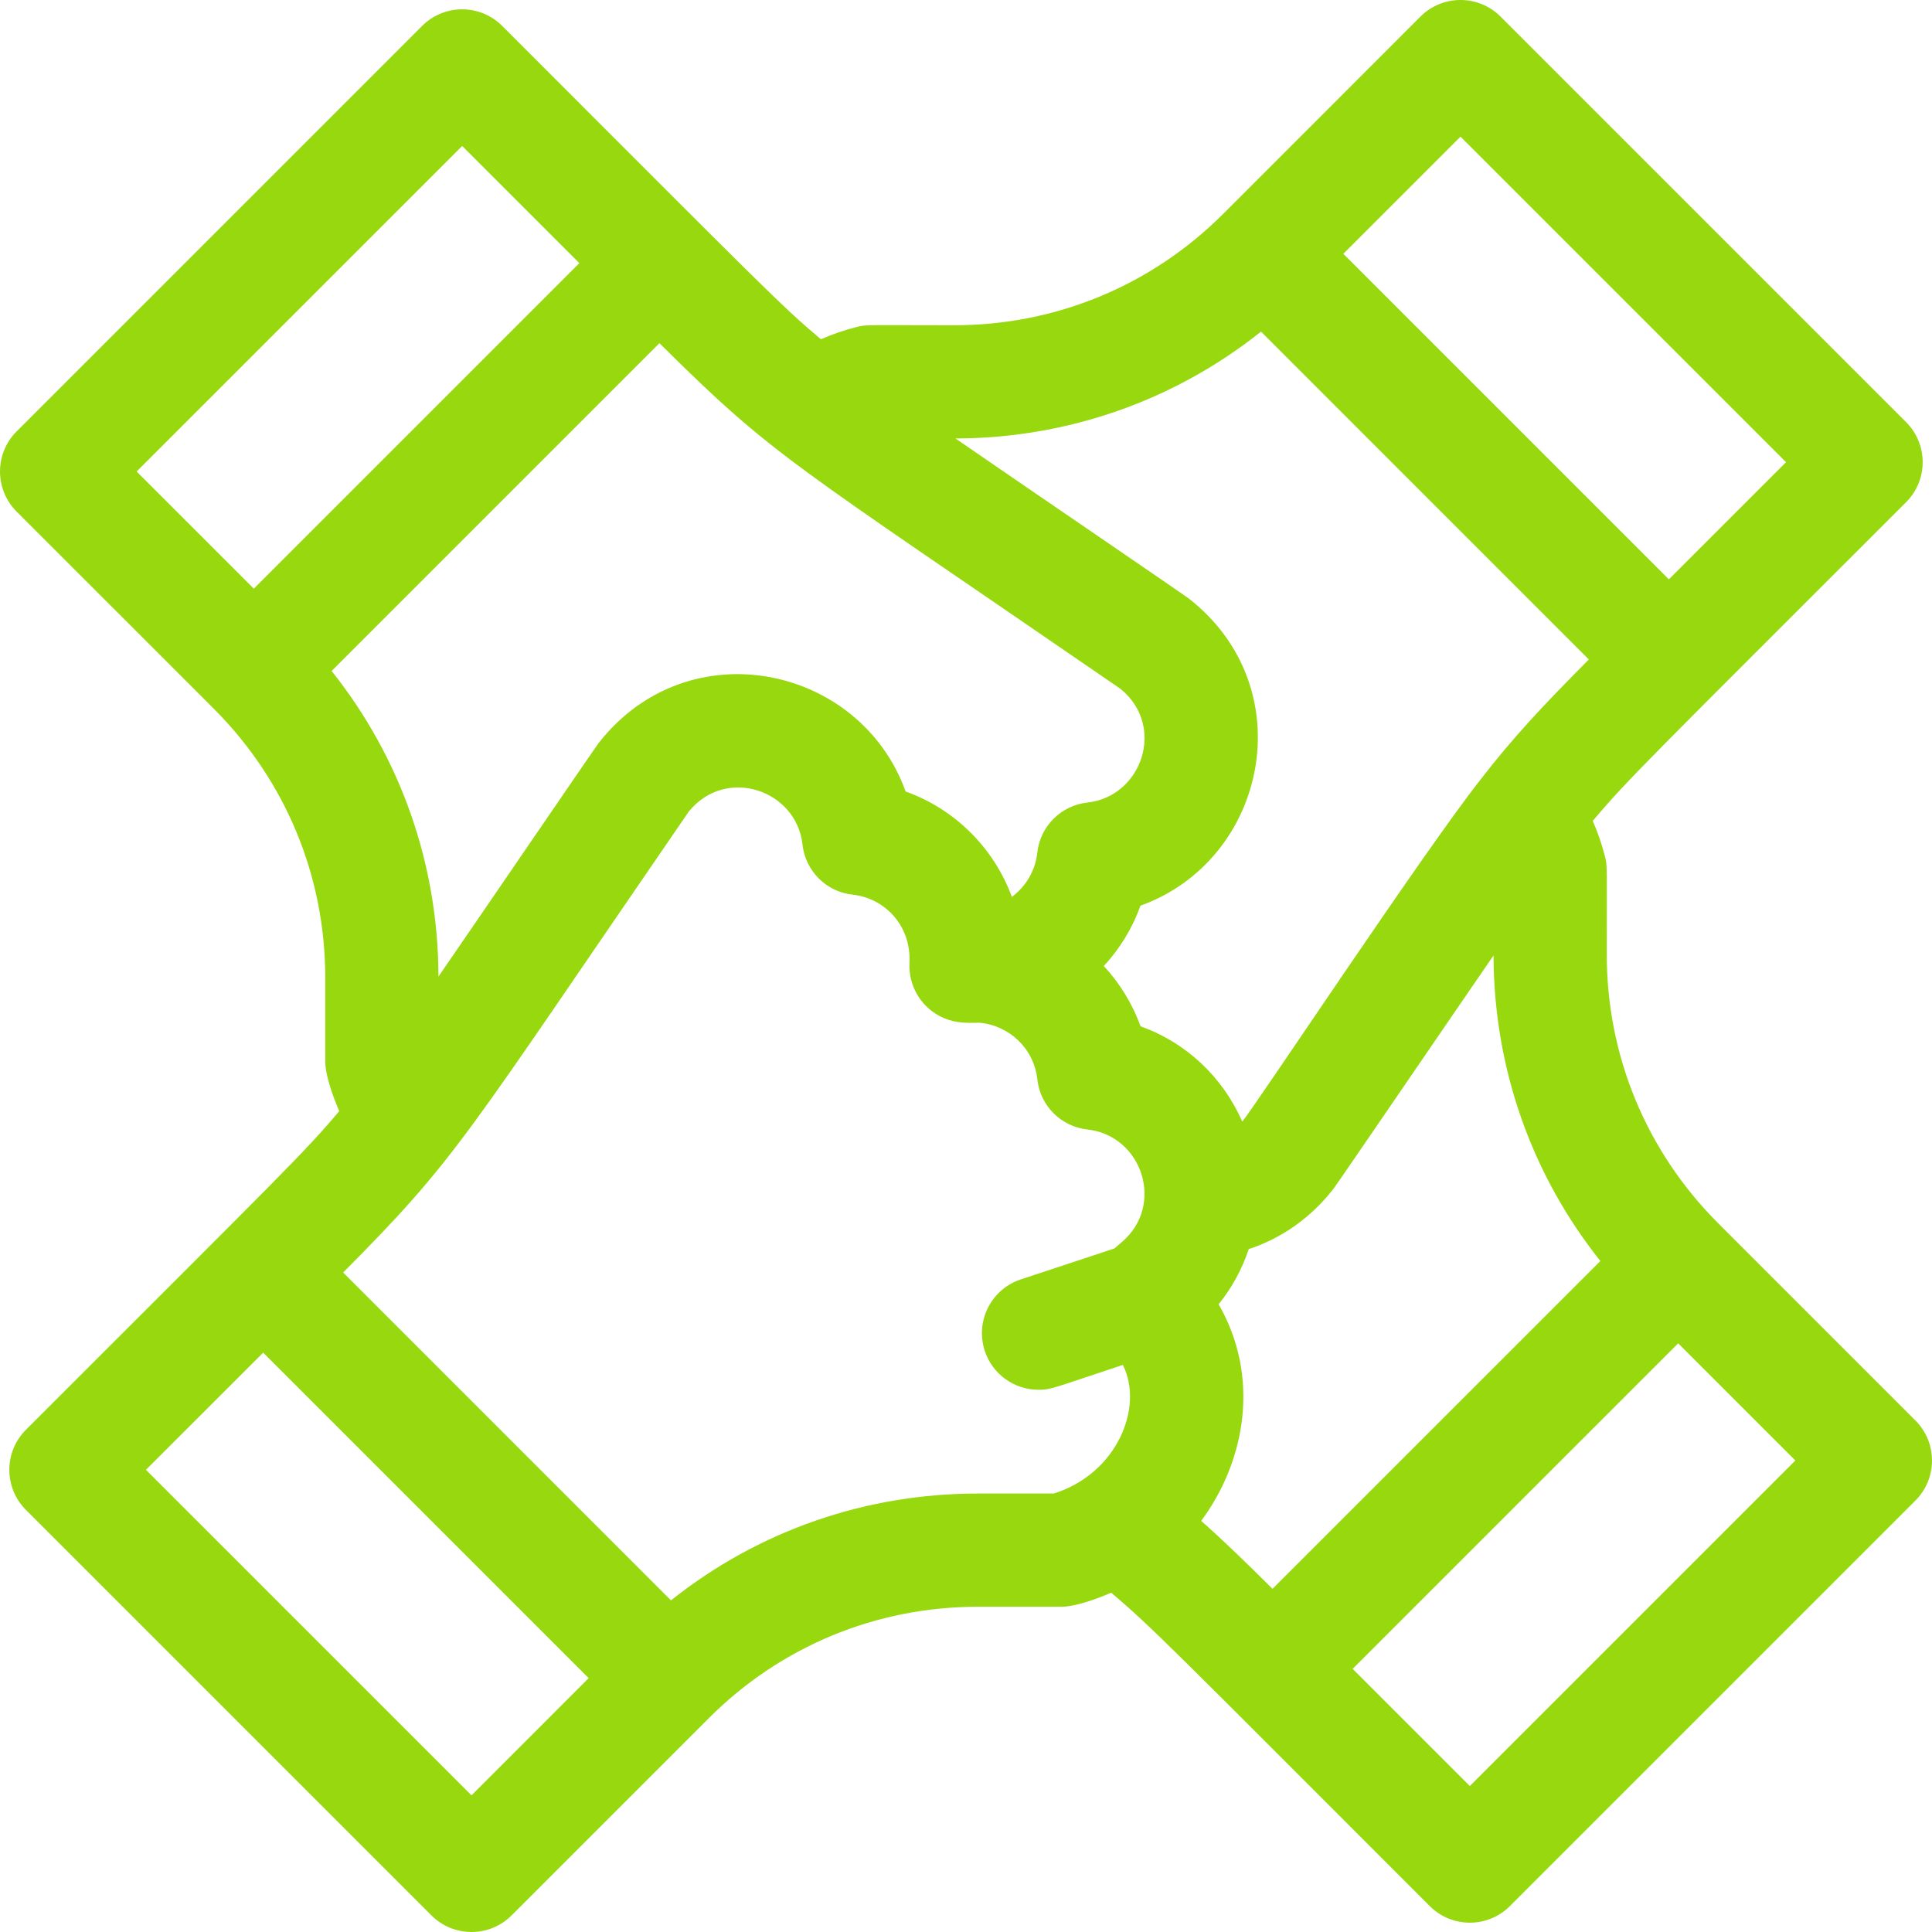 <svg width="40" height="40" viewBox="0 0 40 40" fill="none" xmlns="http://www.w3.org/2000/svg">
<g clip-path="url(#clip0_114_6133)">
<path d="M39.657 29.41L35.573 25.326C34.084 23.837 33.265 21.858 33.266 19.753C33.267 17.91 33.279 17.933 33.232 17.742C33.167 17.485 33.081 17.236 32.976 16.996C33.713 16.123 34.085 15.776 39.464 10.397C39.921 9.94 39.921 9.198 39.464 8.74L31.067 0.343C30.609 -0.114 29.867 -0.115 29.409 0.343C25.294 4.459 25.334 4.42 25.326 4.427C23.838 5.915 21.86 6.734 19.755 6.734C17.977 6.734 17.951 6.716 17.742 6.768C17.485 6.833 17.236 6.919 16.996 7.024C16.141 6.303 15.861 6 10.397 0.536C9.94 0.079 9.198 0.079 8.74 0.536L0.343 8.933C-0.114 9.39 -0.114 10.133 0.343 10.591L4.427 14.674C5.915 16.163 6.735 18.142 6.734 20.247L6.734 21.974C6.733 22.266 6.907 22.739 7.024 23.004C6.292 23.872 5.943 24.195 0.536 29.603C0.079 30.06 0.079 30.802 0.536 31.26L8.933 39.657C9.39 40.114 10.133 40.114 10.591 39.657C14.654 35.593 14.667 35.579 14.675 35.573C16.157 34.09 18.132 33.266 20.247 33.266C20.256 33.266 21.983 33.266 21.974 33.266C22.266 33.266 22.738 33.093 23.005 32.975C23.863 33.7 24.234 34.096 29.602 39.464C30.06 39.921 30.802 39.922 31.26 39.464L39.657 31.067C40.114 30.61 40.114 29.867 39.657 29.41ZM33.134 26.108L26.346 32.895C25.779 32.331 25.327 31.894 24.869 31.488C25.804 30.229 26.086 28.484 25.23 27.004C25.51 26.658 25.718 26.27 25.854 25.861C26.533 25.639 27.136 25.215 27.603 24.62C27.684 24.517 30.238 20.772 30.922 19.781C30.928 22.107 31.705 24.314 33.134 26.108ZM30.238 2.829L36.978 9.569L34.552 11.995L27.812 5.255L30.238 2.829ZM26.108 6.866L32.895 13.654C31.908 14.648 31.329 15.267 30.645 16.15C29.446 17.676 25.978 22.916 25.72 23.221C25.309 22.287 24.549 21.582 23.613 21.248C23.444 20.777 23.182 20.356 22.853 20C23.183 19.644 23.444 19.221 23.612 18.751C26.225 17.812 26.989 14.256 24.62 12.397C24.524 12.321 20.844 9.811 19.782 9.078C22.108 9.072 24.314 8.294 26.108 6.866ZM9.569 3.022L11.995 5.448L5.255 12.188L2.829 9.762L9.569 3.022ZM6.866 13.892L13.653 7.105C16.052 9.486 16.296 9.516 23.198 14.261C24.148 15.035 23.641 16.492 22.514 16.616C21.968 16.675 21.536 17.107 21.476 17.653C21.435 18.033 21.235 18.357 20.95 18.569C20.579 17.563 19.779 16.755 18.75 16.387C17.812 13.775 14.256 13.011 12.397 15.38C12.321 15.477 9.749 19.246 9.078 20.219C9.072 17.892 8.295 15.686 6.866 13.892ZM9.762 37.171L3.022 30.431L5.449 28.005L12.188 34.744L9.762 37.171ZM20.248 30.922C17.92 30.922 15.703 31.692 13.892 33.134L7.105 26.346C9.507 23.927 9.565 23.634 14.261 16.802C15.035 15.852 16.492 16.359 16.615 17.486C16.675 18.032 17.107 18.464 17.653 18.523C18.322 18.596 18.869 19.166 18.83 19.939C18.807 20.384 19.041 20.814 19.445 21.031C19.712 21.174 19.945 21.185 20.275 21.174C20.898 21.229 21.407 21.71 21.477 22.347C21.536 22.894 21.968 23.325 22.514 23.385C23.646 23.509 24.127 24.95 23.226 25.716C23.19 25.746 23.142 25.787 23.071 25.849L21.134 26.489C20.52 26.692 20.186 27.355 20.389 27.969C20.552 28.462 21.009 28.774 21.501 28.774C21.764 28.774 21.793 28.739 23.247 28.259C23.691 29.134 23.123 30.517 21.815 30.922L20.248 30.922ZM30.431 36.978L28.005 34.552L34.745 27.812L37.171 30.238L30.431 36.978Z" fill="#97D80F"/>
</g>
<defs>
<clipPath id="clip0_114_6133">
<rect width="40" height="40" fill="white"/>
</clipPath>
</defs>
</svg>
